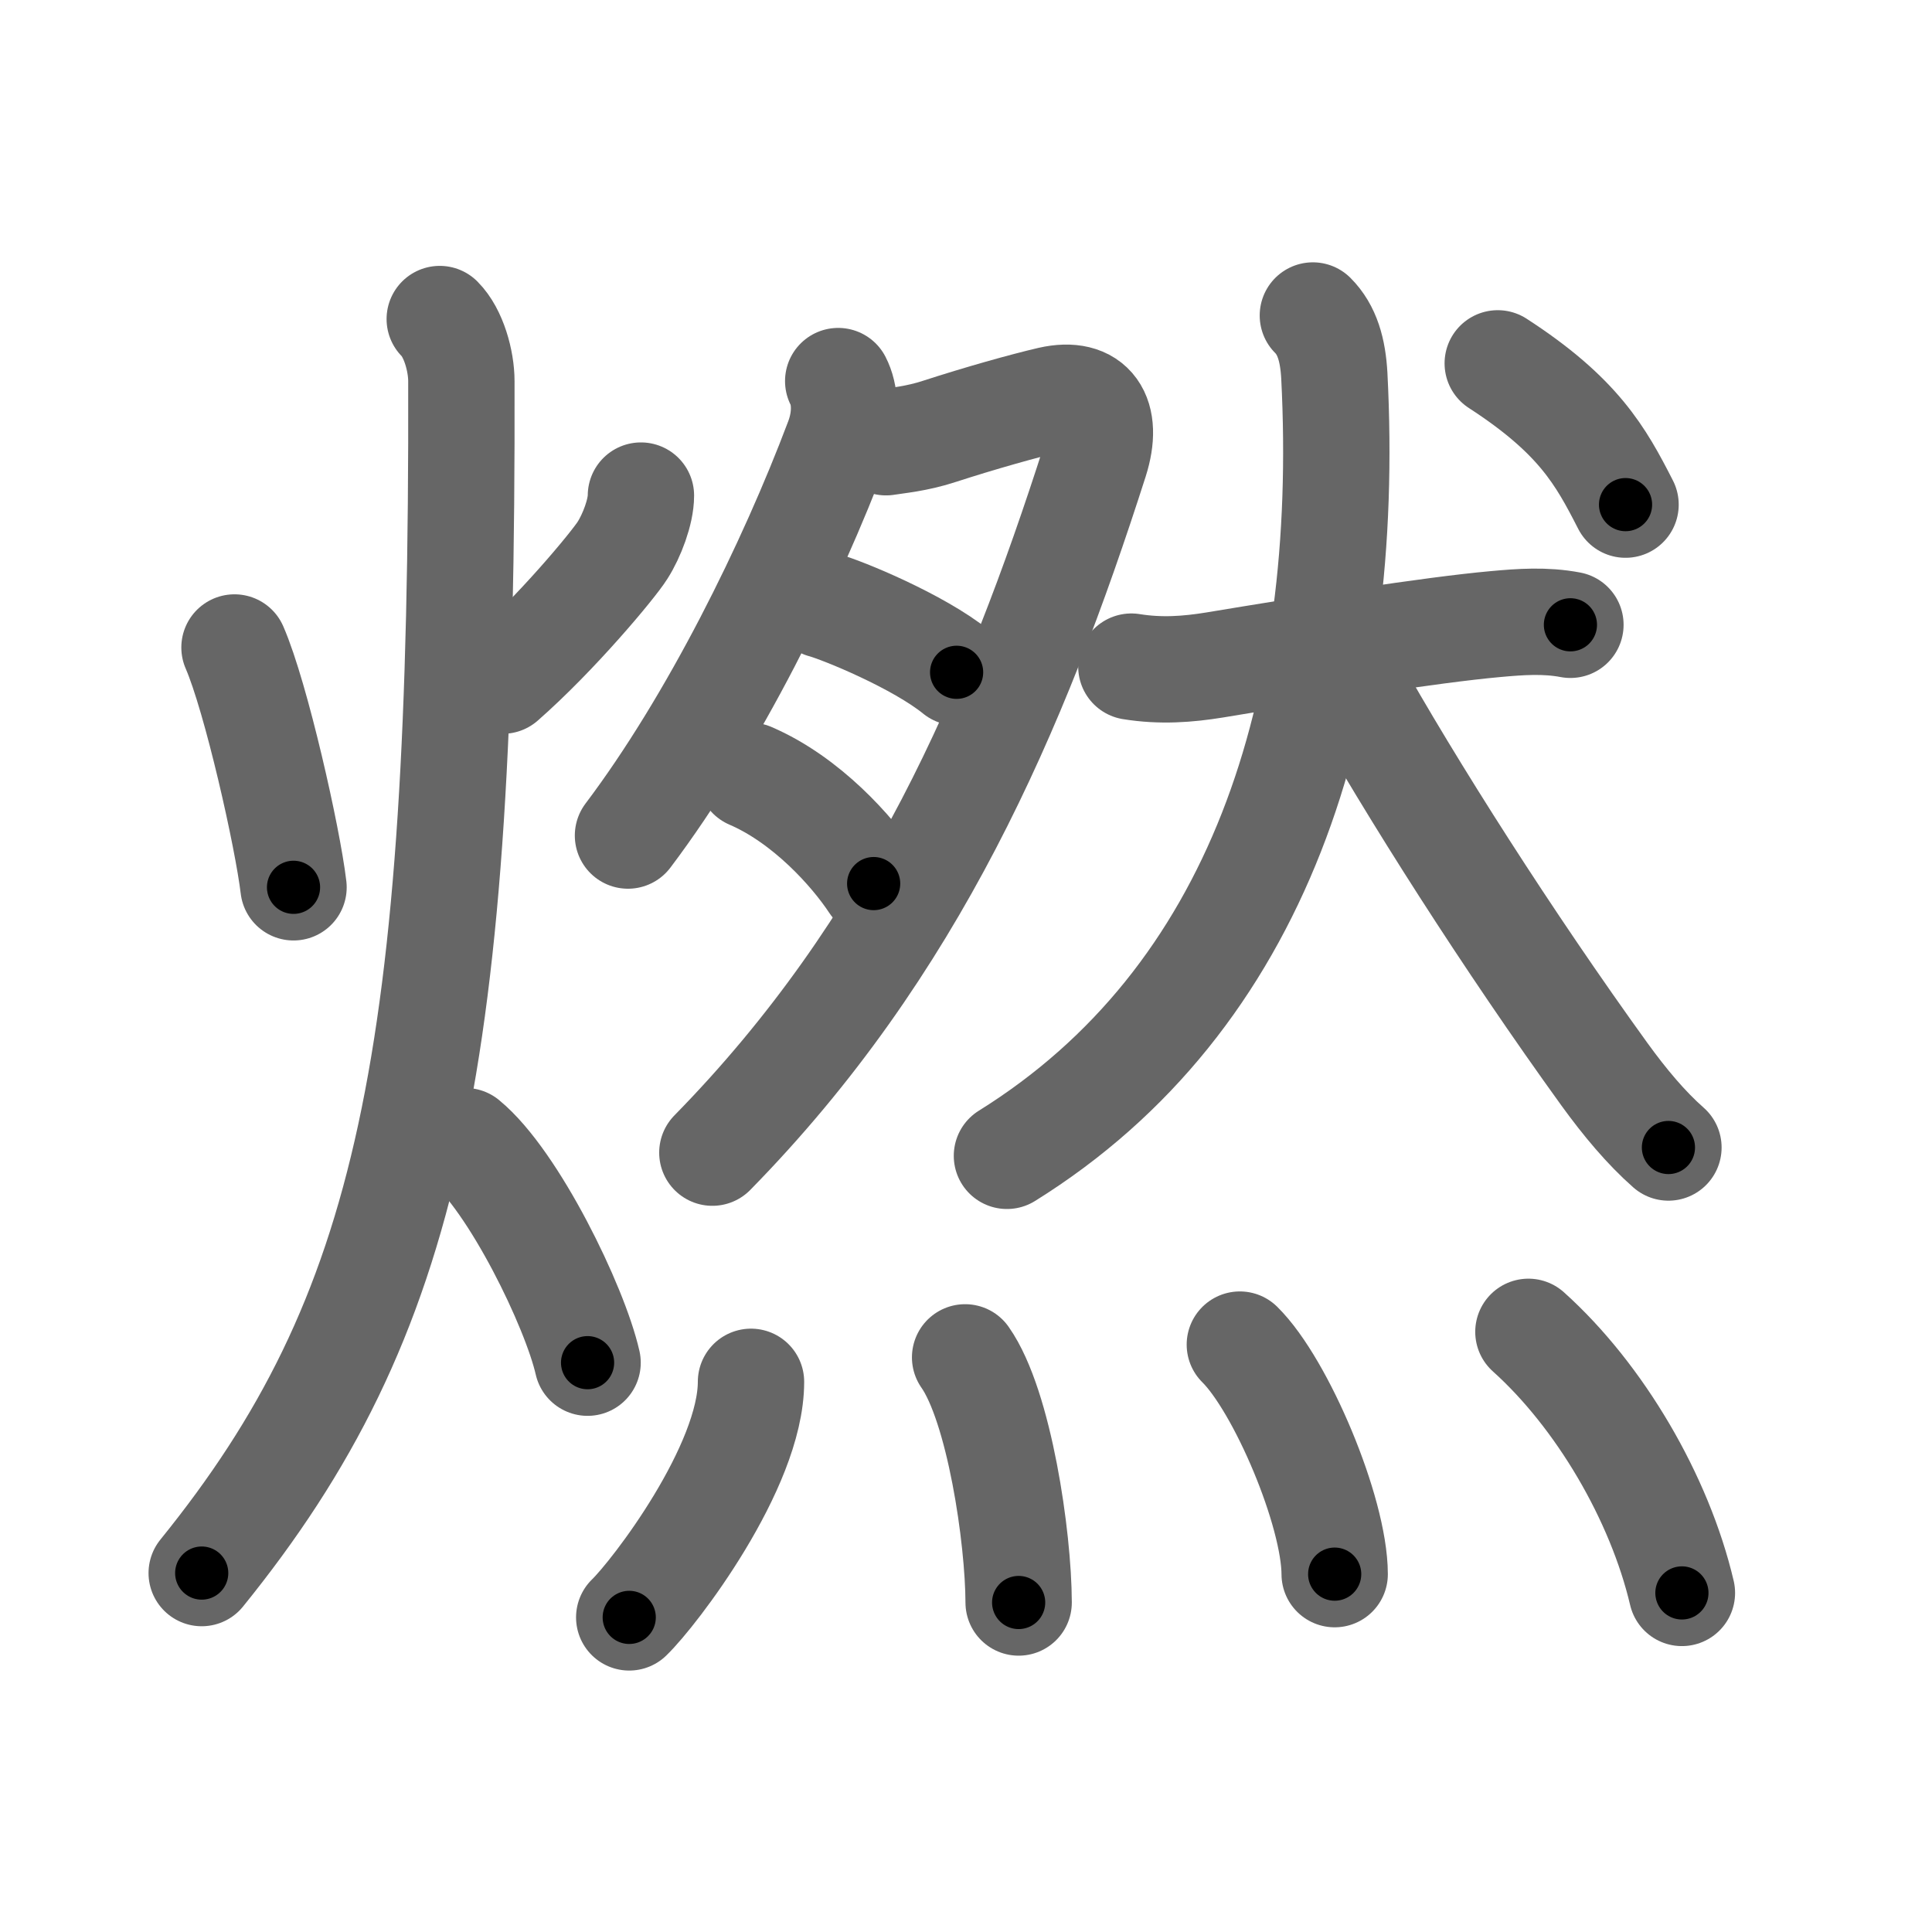<svg xmlns="http://www.w3.org/2000/svg" viewBox="0 0 109 109" id="71c3"><g fill="none" stroke="#666" stroke-width="6" stroke-linecap="round" stroke-linejoin="round"><g><g><path d="M13.23,36.53c1.22,2.8,3,10.73,3.33,13.53" /><path d="M36.16,27.96c0,0.91-0.51,2.26-1.04,3.09c-0.53,0.84-3.74,4.7-6.76,7.35" /><path d="M24.81,18c0.78,0.78,1.22,2.36,1.22,3.51c0.09,38.37-2.91,52.74-14.65,67.24" /><path d="M26.25,64.38c2.73,2.24,6.18,9.33,6.9,12.5" /></g><g p4:phon="然" xmlns:p4="http://kanjivg.tagaini.net"><g><g><path d="M47.29,21.5c0.37,0.71,0.51,1.94-0.01,3.32c-2.66,7.06-7.03,15.93-11.85,22.32" /><path d="M49.99,24.95c0.6-0.1,1.73-0.19,3.03-0.62c2.25-0.73,4.77-1.44,6.24-1.78c2.34-0.53,3.32,0.9,2.52,3.42C57.25,40.12,51.5,53.5,40.19,65.03" /><path d="M46.45,34.13c1.07,0.29,5.37,2.05,7.52,3.8" /><path d="M42.34,43.77c3.16,1.36,5.75,4.26,6.95,6.08" /></g><g><g><path d="M63.83,37.61c1.67,0.27,3.19,0.15,4.68-0.09c5.36-0.89,12.2-1.98,15.86-2.31c1.42-0.13,2.81-0.23,4.23,0.04" /><path d="M74.07,17.8c0.81,0.81,1.13,1.95,1.21,3.39C76.25,40.05,71,56.38,56.81,65.21" /><path d="M76.12,38.25c3.53,6.31,9,14.88,14.4,22.36c1.16,1.6,2.35,3.02,3.61,4.13" /></g><g><path d="M84.5,20.5c4.55,2.95,5.8,5.21,7.21,7.97" /></g></g></g><g><path d="M42.37,77.96c0,4.81-5.45,11.92-6.87,13.29" /><path d="M54.45,76.58c1.93,2.75,3.01,10.15,3.02,13.83" /><path d="M69.95,75.86c2.33,2.3,5.34,9.42,5.35,12.95" /><path d="M86.23,75.14c4.02,3.61,7.4,9.36,8.66,14.73" /></g></g></g></g><g fill="none" stroke="#000" stroke-width="3" stroke-linecap="round" stroke-linejoin="round"><path d="M13.23,36.53c1.22,2.8,3,10.73,3.33,13.53" stroke-dasharray="13.959" stroke-dashoffset="13.959"><animate attributeName="stroke-dashoffset" values="13.959;13.959;0" dur="0.279s" fill="freeze" begin="0s;71c3.click" /></path><path d="M36.16,27.96c0,0.91-0.51,2.26-1.04,3.09c-0.53,0.84-3.74,4.7-6.76,7.35" stroke-dasharray="13.299" stroke-dashoffset="13.299"><animate attributeName="stroke-dashoffset" values="13.299" fill="freeze" begin="71c3.click" /><animate attributeName="stroke-dashoffset" values="13.299;13.299;0" keyTimes="0;0.512;1" dur="0.545s" fill="freeze" begin="0s;71c3.click" /></path><path d="M24.81,18c0.78,0.78,1.22,2.36,1.22,3.51c0.09,38.37-2.91,52.74-14.65,67.24" stroke-dasharray="74.149" stroke-dashoffset="74.149"><animate attributeName="stroke-dashoffset" values="74.149" fill="freeze" begin="71c3.click" /><animate attributeName="stroke-dashoffset" values="74.149;74.149;0" keyTimes="0;0.494;1" dur="1.103s" fill="freeze" begin="0s;71c3.click" /></path><path d="M26.25,64.38c2.73,2.24,6.18,9.33,6.9,12.5" stroke-dasharray="14.43" stroke-dashoffset="14.43"><animate attributeName="stroke-dashoffset" values="14.43" fill="freeze" begin="71c3.click" /><animate attributeName="stroke-dashoffset" values="14.43;14.43;0" keyTimes="0;0.792;1" dur="1.392s" fill="freeze" begin="0s;71c3.click" /></path><path d="M47.29,21.5c0.37,0.71,0.51,1.94-0.01,3.32c-2.66,7.06-7.03,15.93-11.85,22.32" stroke-dasharray="28.76" stroke-dashoffset="28.76"><animate attributeName="stroke-dashoffset" values="28.76" fill="freeze" begin="71c3.click" /><animate attributeName="stroke-dashoffset" values="28.76;28.76;0" keyTimes="0;0.829;1" dur="1.68s" fill="freeze" begin="0s;71c3.click" /></path><path d="M49.99,24.95c0.6-0.1,1.73-0.19,3.03-0.62c2.25-0.73,4.77-1.44,6.24-1.78c2.34-0.53,3.32,0.9,2.52,3.42C57.25,40.12,51.5,53.5,40.19,65.03" stroke-dasharray="60.267" stroke-dashoffset="60.267"><animate attributeName="stroke-dashoffset" values="60.267" fill="freeze" begin="71c3.click" /><animate attributeName="stroke-dashoffset" values="60.267;60.267;0" keyTimes="0;0.788;1" dur="2.133s" fill="freeze" begin="0s;71c3.click" /></path><path d="M46.45,34.13c1.07,0.29,5.37,2.05,7.52,3.8" stroke-dasharray="8.463" stroke-dashoffset="8.463"><animate attributeName="stroke-dashoffset" values="8.463" fill="freeze" begin="71c3.click" /><animate attributeName="stroke-dashoffset" values="8.463;8.463;0" keyTimes="0;0.927;1" dur="2.302s" fill="freeze" begin="0s;71c3.click" /></path><path d="M42.34,43.77c3.16,1.36,5.75,4.26,6.95,6.08" stroke-dasharray="9.351" stroke-dashoffset="9.351"><animate attributeName="stroke-dashoffset" values="9.351" fill="freeze" begin="71c3.click" /><animate attributeName="stroke-dashoffset" values="9.351;9.351;0" keyTimes="0;0.925;1" dur="2.489s" fill="freeze" begin="0s;71c3.click" /></path><path d="M63.83,37.61c1.67,0.27,3.19,0.15,4.68-0.09c5.36-0.89,12.2-1.98,15.86-2.31c1.42-0.13,2.81-0.23,4.23,0.04" stroke-dasharray="24.978" stroke-dashoffset="24.978"><animate attributeName="stroke-dashoffset" values="24.978" fill="freeze" begin="71c3.click" /><animate attributeName="stroke-dashoffset" values="24.978;24.978;0" keyTimes="0;0.909;1" dur="2.739s" fill="freeze" begin="0s;71c3.click" /></path><path d="M74.07,17.8c0.81,0.81,1.13,1.95,1.21,3.39C76.25,40.05,71,56.38,56.81,65.21" stroke-dasharray="53.888" stroke-dashoffset="53.888"><animate attributeName="stroke-dashoffset" values="53.888" fill="freeze" begin="71c3.click" /><animate attributeName="stroke-dashoffset" values="53.888;53.888;0" keyTimes="0;0.836;1" dur="3.278s" fill="freeze" begin="0s;71c3.click" /></path><path d="M76.12,38.25c3.53,6.31,9,14.88,14.4,22.36c1.16,1.6,2.35,3.02,3.61,4.13" stroke-dasharray="32.106" stroke-dashoffset="32.106"><animate attributeName="stroke-dashoffset" values="32.106" fill="freeze" begin="71c3.click" /><animate attributeName="stroke-dashoffset" values="32.106;32.106;0" keyTimes="0;0.911;1" dur="3.599s" fill="freeze" begin="0s;71c3.click" /></path><path d="M84.5,20.5c4.55,2.95,5.8,5.21,7.21,7.97" stroke-dasharray="10.912" stroke-dashoffset="10.912"><animate attributeName="stroke-dashoffset" values="10.912" fill="freeze" begin="71c3.click" /><animate attributeName="stroke-dashoffset" values="10.912;10.912;0" keyTimes="0;0.943;1" dur="3.817s" fill="freeze" begin="0s;71c3.click" /></path><path d="M42.37,77.96c0,4.81-5.45,11.92-6.87,13.29" stroke-dasharray="15.22" stroke-dashoffset="15.22"><animate attributeName="stroke-dashoffset" values="15.22" fill="freeze" begin="71c3.click" /><animate attributeName="stroke-dashoffset" values="15.22;15.22;0" keyTimes="0;0.962;1" dur="3.969s" fill="freeze" begin="0s;71c3.click" /></path><path d="M54.45,76.58c1.93,2.75,3.01,10.15,3.02,13.83" stroke-dasharray="14.293" stroke-dashoffset="14.293"><animate attributeName="stroke-dashoffset" values="14.293" fill="freeze" begin="71c3.click" /><animate attributeName="stroke-dashoffset" values="14.293;14.293;0" keyTimes="0;0.933;1" dur="4.255s" fill="freeze" begin="0s;71c3.click" /></path><path d="M69.95,75.86c2.33,2.3,5.34,9.42,5.35,12.95" stroke-dasharray="14.224" stroke-dashoffset="14.224"><animate attributeName="stroke-dashoffset" values="14.224" fill="freeze" begin="71c3.click" /><animate attributeName="stroke-dashoffset" values="14.224;14.224;0" keyTimes="0;0.937;1" dur="4.539s" fill="freeze" begin="0s;71c3.click" /></path><path d="M86.23,75.14c4.02,3.61,7.4,9.36,8.66,14.73" stroke-dasharray="17.328" stroke-dashoffset="17.328"><animate attributeName="stroke-dashoffset" values="17.328" fill="freeze" begin="71c3.click" /><animate attributeName="stroke-dashoffset" values="17.328;17.328;0" keyTimes="0;0.963;1" dur="4.712s" fill="freeze" begin="0s;71c3.click" /></path></g></svg>